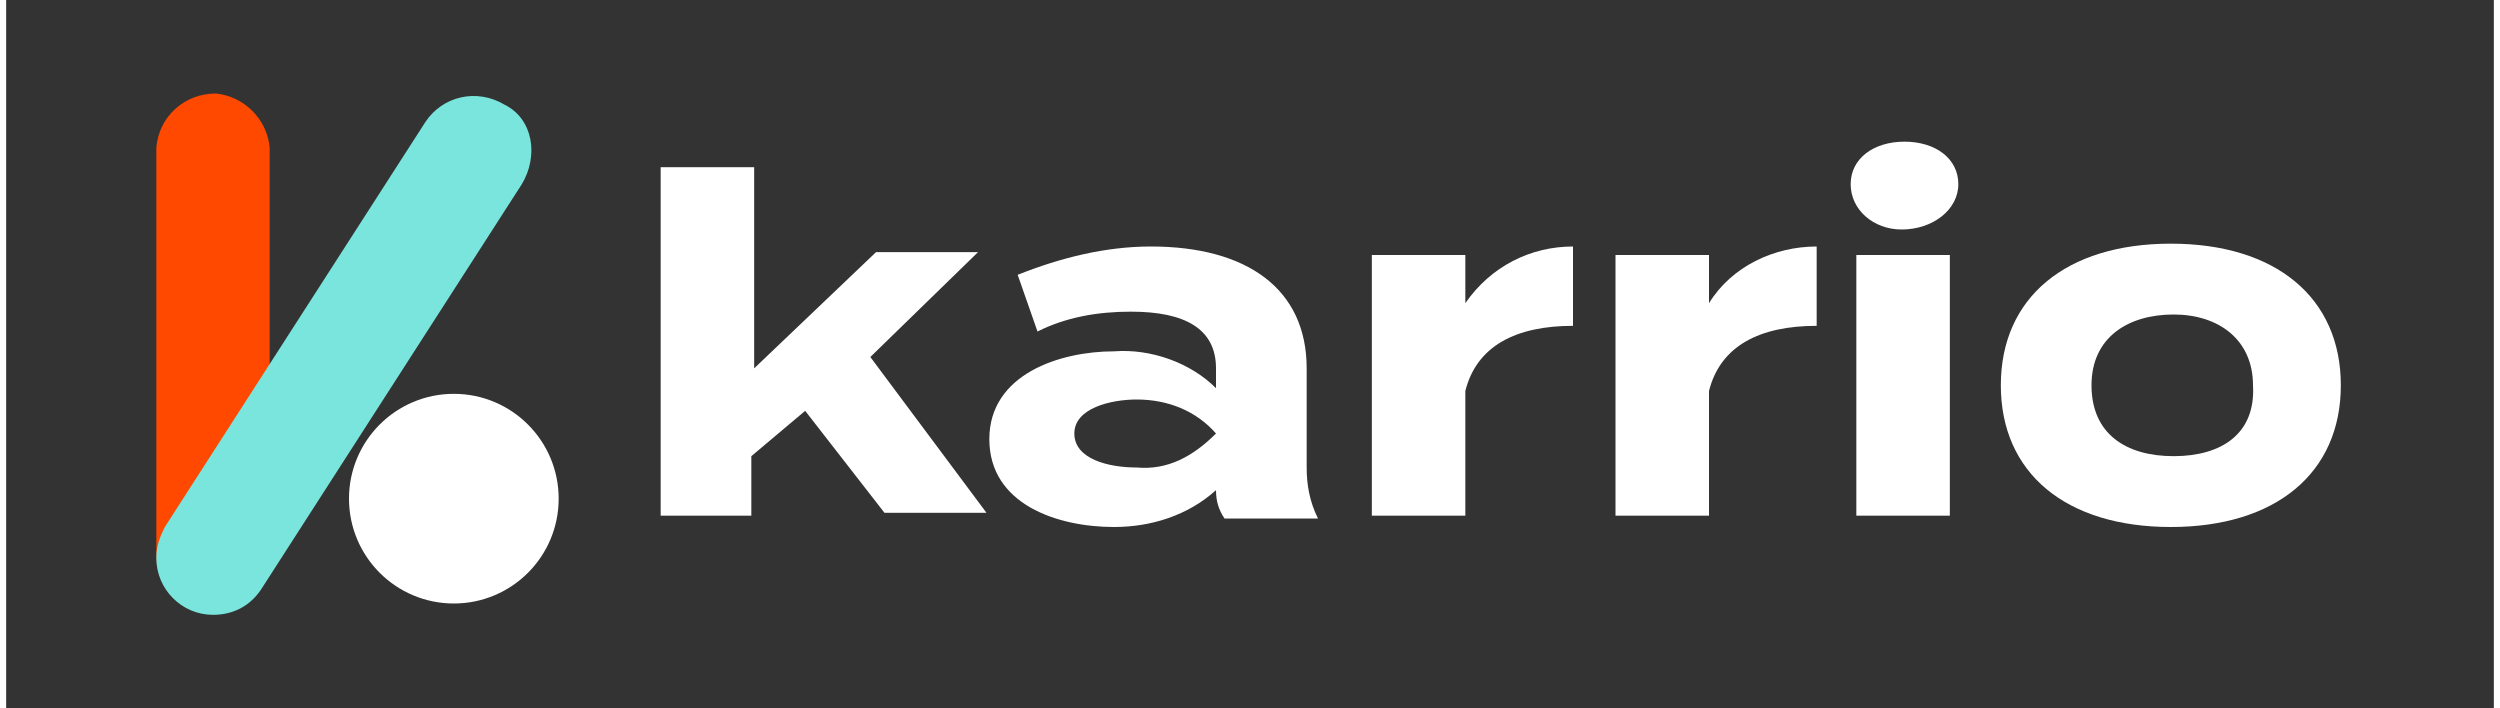 <?xml version="1.0" encoding="utf-8"?>
<!-- Generator: Adobe Illustrator 26.0.3, SVG Export Plug-In . SVG Version: 6.00 Build 0)  -->
<svg version="1.1" id="Layer_1"
  xmlns="http://www.w3.org/2000/svg"
  xmlns:xlink="http://www.w3.org/1999/xlink" x="0px" y="0px" viewBox="0 0 87.8 25" width="180" height="51" style="enable-background:new 0 0 87.8 25;" xml:space="preserve">
  <rect x="0" y="0" width="87.8" height="25" fill="#333333" stroke="none"/>
  <style type="text/css">
	.st0{fill:#FF4800;}
	.st1{fill:#79E5DD;}
	.st2{fill:#FFFFFF;}
  </style>
  <g>
    <path class="st0" d="M7.3,21.6c-1.1,0-2-0.9-2-2V5.2c0.1-1.1,1-1.9,2.1-1.9c1,0.1,1.8,0.9,1.9,1.9v14.4C9.2,20.7,8.3,21.6,7.3,21.6
		L7.3,21.6z"/>
    <path class="st1" d="M7.3,21.7c-1.1,0-2-0.9-2-2c0-0.4,0.1-0.7,0.3-1.1l9.2-14.3c0.6-0.9,1.8-1.2,2.8-0.6c1,0.5,1.2,1.8,0.6,2.8
		L9,20.8C8.6,21.4,8,21.7,7.3,21.7z"/>
    <circle class="st2" cx="15.8" cy="17.6" r="3.7"/>
    <path class="st2" d="M28.2,14.5l-1.9,1.6v2.1h-3.2V5.9h3.3V13l4.3-4.1h3.6l-3.8,3.7l4.1,5.5H31L28.2,14.5z"/>
    <path class="st2" d="M45.9,13v3.5c0,0.6,0.1,1.2,0.4,1.8h-3.3c-0.2-0.3-0.3-0.6-0.3-1l0,0c-1,0.9-2.3,1.3-3.6,1.3
		c-2,0-4.4-0.8-4.4-3.1s2.5-3.1,4.4-3.1c1.3-0.1,2.7,0.4,3.6,1.3V13c0-1.4-1.1-2-3-2c-1.2,0-2.3,0.2-3.3,0.7l-0.7-2
		c1.5-0.6,3.1-1,4.7-1C43.8,8.7,45.9,10.2,45.9,13z M42.7,15.3c-0.7-0.8-1.7-1.2-2.8-1.2c-0.9,0-2.2,0.3-2.2,1.2s1.2,1.2,2.2,1.2
		c1.1,0.1,2-0.4,2.8-1.2V15.3z"/>
    <path class="st2" d="M48.2,18.3V9h3.3v1.7c0.9-1.3,2.3-2,3.8-2v2.8c-2,0-3.4,0.7-3.8,2.3v4.4H48.2z"/>
    <path class="st2" d="M56.8,18.3V9h3.3v1.7c0.8-1.3,2.3-2,3.8-2v2.8c-2,0-3.4,0.7-3.8,2.3v4.4H56.8z"/>
    <path class="st2" d="M65.1,6.5c0-0.9,0.8-1.5,1.9-1.5c1.1,0,1.9,0.6,1.9,1.5S68,8.1,66.9,8.1C65.9,8.1,65.1,7.4,65.1,6.5z
		 M68.6,18.2h-3.3V9h3.3V18.2z"/>
    <path class="st2" d="M70.4,13.6c0-3.1,2.3-5,6-5s6,1.9,6,5s-2.3,5-6,5S70.4,16.7,70.4,13.6z M79.3,13.6c0-1.6-1.2-2.5-2.8-2.5
		s-2.9,0.8-2.9,2.5s1.2,2.5,2.9,2.5S79.4,15.3,79.3,13.6L79.3,13.6z"/>
  </g>
</svg>
